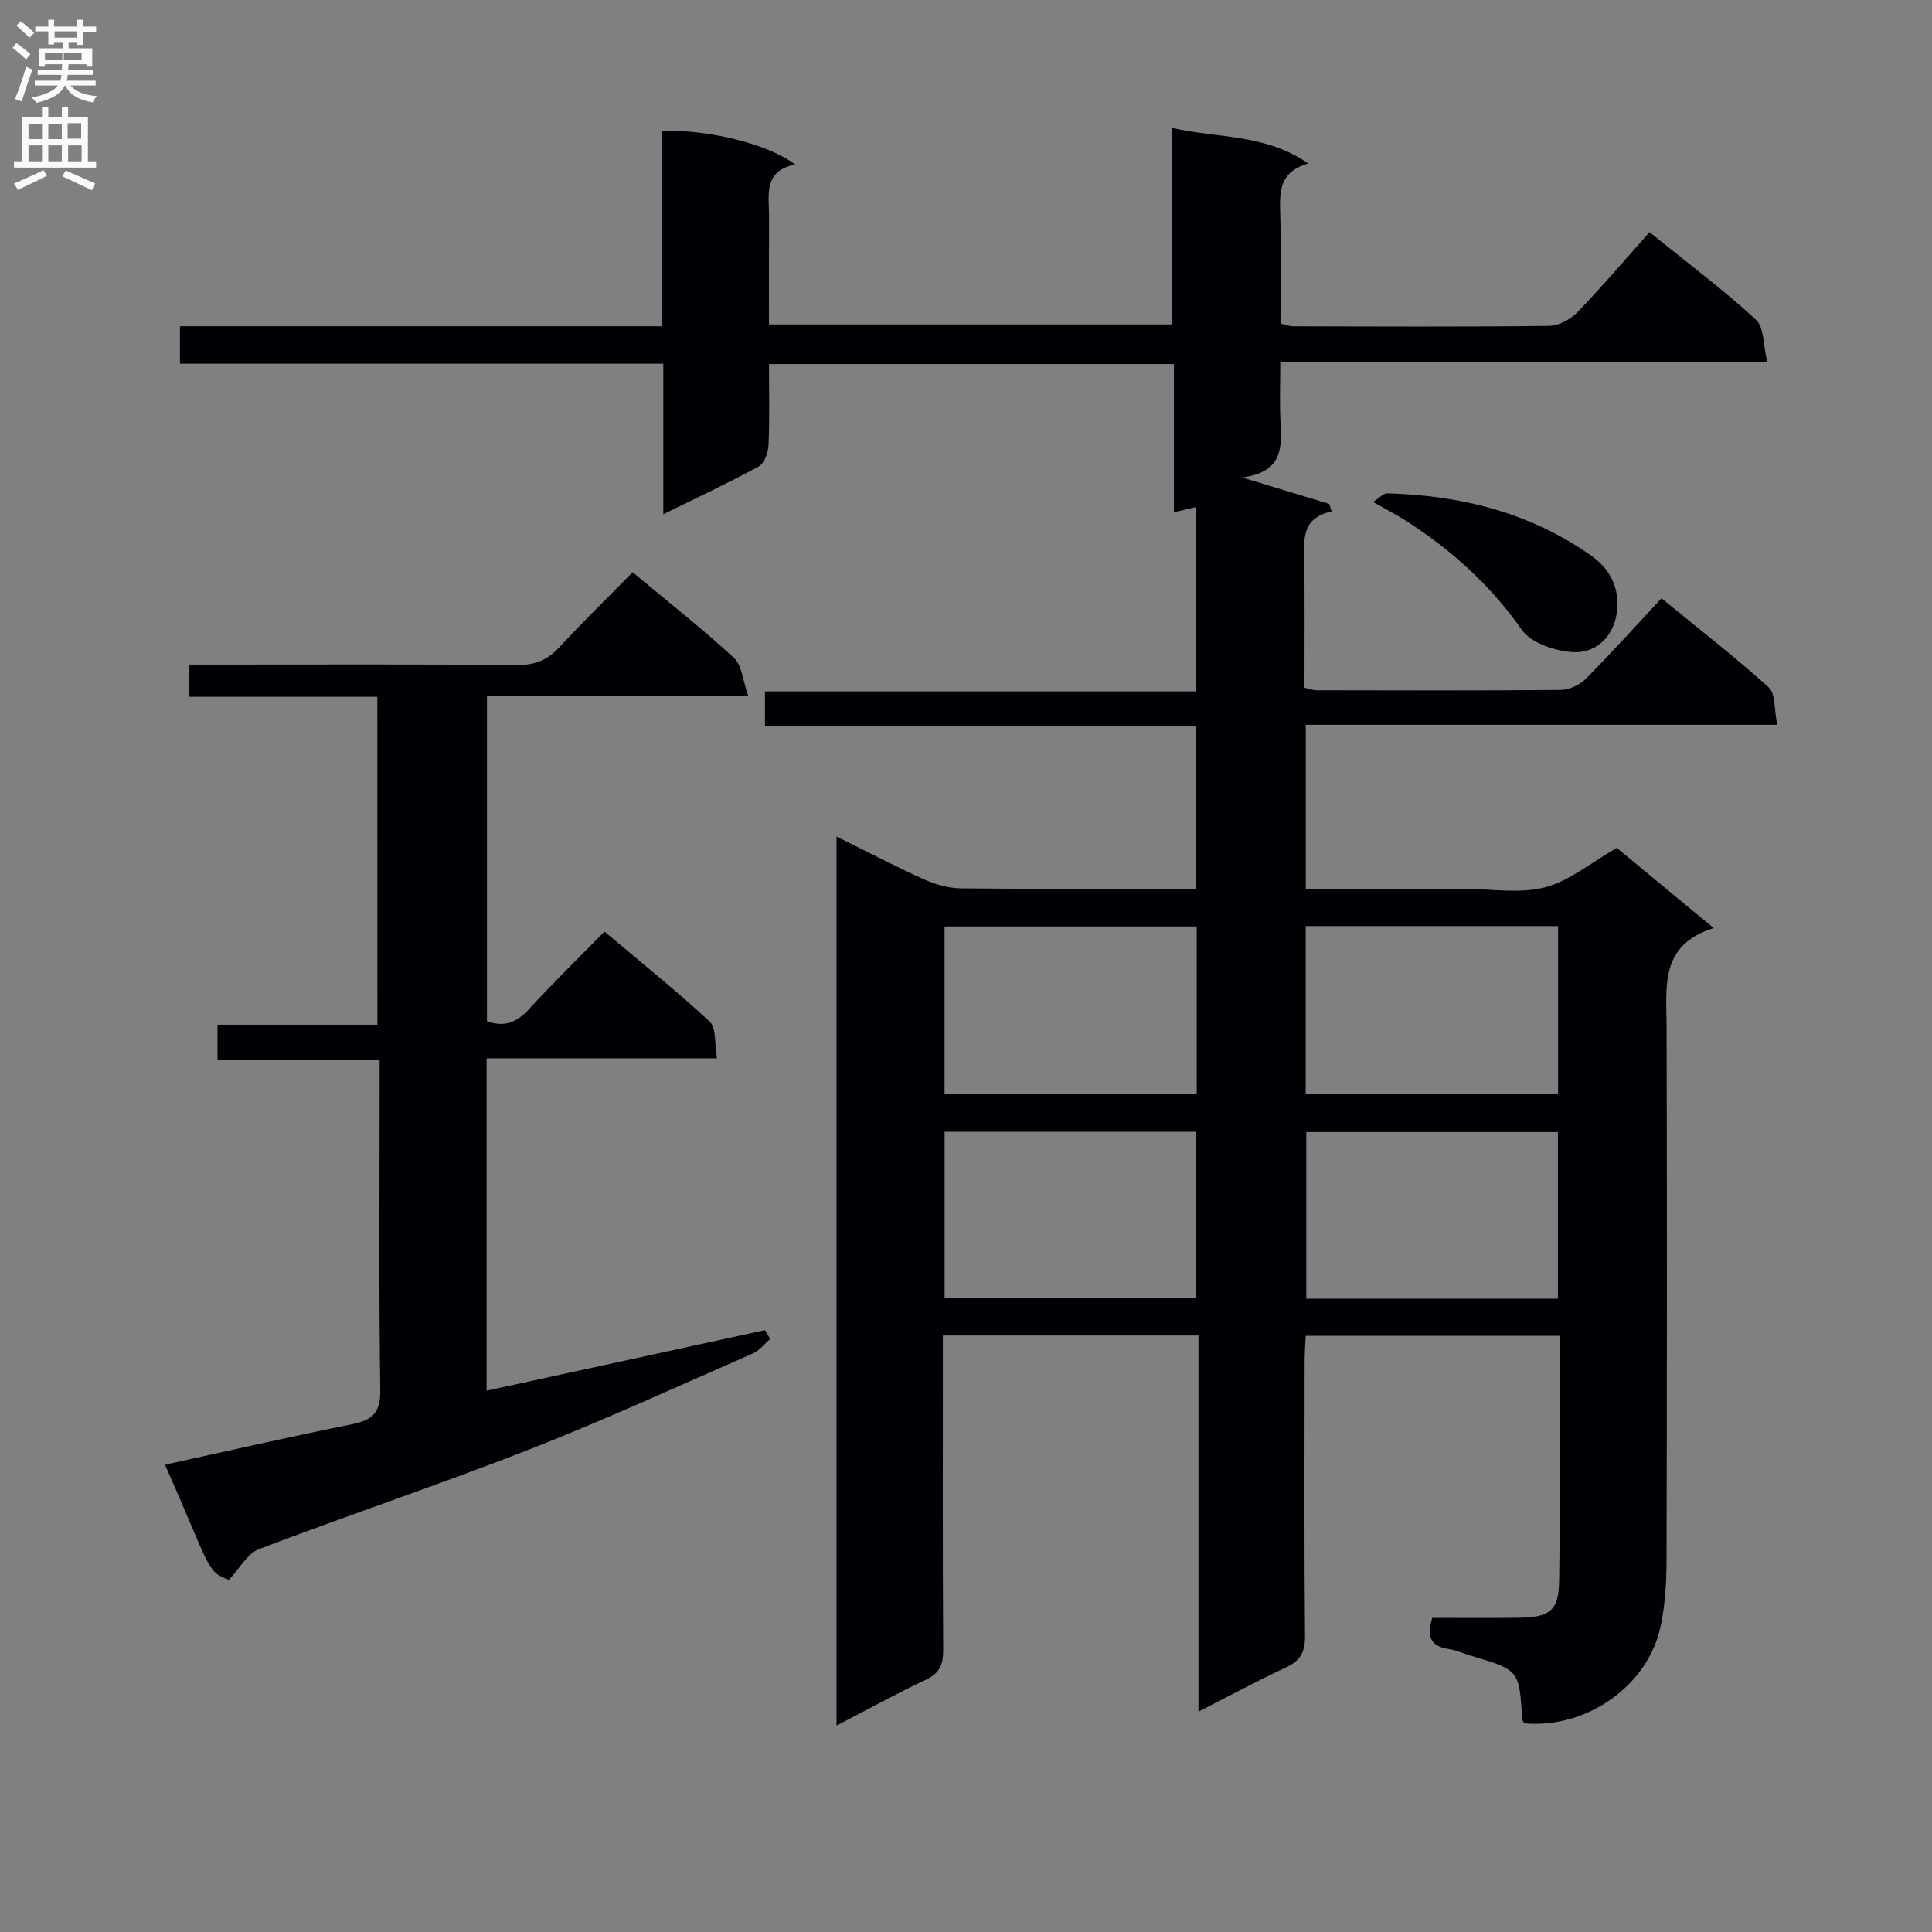 <svg enable-background="new 0 0 400 400" viewBox="0 0 400 400" xmlns="http://www.w3.org/2000/svg"><rect x="0" y="0" width="400" height="400" fill="#808080" stroke="none"/><g fill="#010105"><path d="m341.52 48.07c8.25 6.67 15.46 12.05 22.03 18.12 1.73 1.59 1.49 5.32 2.33 8.77-34.13 0-67.2 0-100.81 0 0 4.45-.16 8.41.04 12.36.28 5.32.52 10.47-7.98 11.53 7.11 2.15 12.59 3.81 18.07 5.47.17.52.33 1.03.5 1.55-6.4 1.44-5.7 5.98-5.65 10.36.09 8.65.03 17.3.03 26.16 1.02.22 1.79.52 2.56.52 16.83.03 33.66.09 50.49-.07 1.74-.02 3.89-1 5.13-2.24 5.28-5.31 10.29-10.89 15.73-16.73 8.04 6.59 15.37 12.26 22.22 18.46 1.43 1.3 1.09 4.55 1.74 7.73-32.98 0-65.16 0-97.6 0v33.96h23.07 9.5c5.67 0 11.61 1.06 16.92-.3 5.12-1.32 9.59-5.14 14.89-8.18 6.03 4.98 12.64 10.45 20.08 16.61-11.26 3.47-9.78 12.19-9.76 20.54.1 36.83.08 73.66-.01 110.49-.01 4.46-.3 9.01-1.19 13.37-2.54 12.41-15.31 21.4-28.23 20.25-.17-.28-.45-.55-.47-.84-.61-10.19-.61-10.19-10.48-13.12-1.59-.47-3.14-1.19-4.76-1.43-3.75-.56-4.61-2.64-3.37-6.45 5.81 0 11.77.06 17.74-.02 6.54-.08 8.42-1.36 8.52-7.57.27-16.8.09-33.62.09-50.8-17.52 0-34.75 0-52.56 0-.07 1.7-.22 3.45-.22 5.21-.02 19-.1 38 .08 56.99.03 3.35-1.03 5.11-3.99 6.48-5.85 2.73-11.55 5.8-18.07 9.13 0-26.27 0-51.92 0-77.88-17.87 0-35.09 0-52.92 0v5.6c0 19.83-.06 39.66.07 59.49.02 3.03-.72 4.84-3.6 6.19-6.11 2.87-12.03 6.14-18.48 9.48 0-61.57 0-122.46 0-184.06 6.34 3.13 12.19 6.2 18.21 8.91 2.34 1.05 5.03 1.79 7.57 1.82 16.13.16 32.26.08 48.69.08 0-11.32 0-22.23 0-33.6-29.7 0-59.29 0-89.29 0 0-2.51 0-4.57 0-7.26h89.24c0-13 0-25.42 0-38.17-1.33.31-2.66.63-4.57 1.08 0-10.25 0-20.3 0-30.69-28.11 0-55.66 0-83.84 0 0 5.66.15 11.27-.1 16.87-.07 1.52-.89 3.73-2.06 4.36-6.24 3.4-12.69 6.4-19.72 9.87 0-10.56 0-20.58 0-31.17-33.58 0-66.63 0-100.07 0 0-2.74 0-4.92 0-7.76h99.77c0-13.91 0-27.18 0-40.43 9.54-.35 22.06 2.7 27.59 6.95-6.66 1.37-5.38 6.33-5.4 10.72-.03 7.32-.01 14.64-.01 22.39h83.51c0-13.32 0-26.56 0-40.67 9.61 2.17 19.2 1.17 28.14 7.35-5.96 1.73-5.93 5.72-5.81 10.05.21 7.65.06 15.31.06 23.07 1.06.24 1.85.58 2.63.58 17.66.04 35.33.13 52.99-.08 2.01-.02 4.46-1.37 5.92-2.88 5.06-5.27 9.82-10.86 14.87-16.52zm-93.75 143.74c-17.52 0-34.89 0-52.21 0v34.63h52.21c0-11.53 0-22.67 0-34.63zm22.56-.08v34.71h52.25c0-11.78 0-23.17 0-34.71-17.59 0-34.82 0-52.25 0zm-74.76 42.58v34.33h52.07c0-11.61 0-22.85 0-34.33-17.39 0-34.49 0-52.07 0zm126.98 34.56c0-11.81 0-23.16 0-34.49-17.6 0-34.82 0-52.1 0v34.49z"/><path d="m78.12 144.26c-12.99 0-25.76 0-38.91 0 0-2.26 0-4.13 0-6.67h5.92c20.67 0 41.33-.09 62 .09 3.68.03 6.25-1.05 8.7-3.7 4.84-5.24 9.96-10.23 15.15-15.51 7.33 6.12 14.39 11.67 20.97 17.73 1.67 1.54 1.84 4.71 2.96 7.88-18.79 0-36.24 0-54.09 0v67.36c3.47 1.24 6.1.33 8.66-2.47 4.94-5.4 10.19-10.51 15.67-16.1 7.54 6.36 14.9 12.24 21.78 18.64 1.4 1.3.98 4.56 1.52 7.6-16.27 0-31.83 0-47.71 0v68.82c19.32-4.2 38.48-8.37 57.65-12.54.36.61.72 1.21 1.08 1.82-1.18 1.01-2.2 2.39-3.56 2.99-15.35 6.72-30.6 13.73-46.19 19.84-18.55 7.26-37.47 13.59-56.09 20.68-2.41.92-4 4-6.24 6.36-4.72-1.75-3.62-2.14-13.23-23.83 12.95-2.83 25.79-5.78 38.69-8.37 4.22-.85 5.95-2.34 5.88-7.06-.3-20.83-.13-41.66-.13-62.49 0-1.81 0-3.61 0-5.96-11.37 0-22.26 0-33.57 0 0-2.59 0-4.65 0-7.22h33.1c-.01-22.81-.01-45.15-.01-67.89z"/><path d="m284.27 103.92c1.3-.81 2.14-1.81 2.95-1.78 15.22.42 29.46 3.94 42.18 12.87 4.24 2.98 5.86 7.02 5.4 11.41-.51 4.97-4.03 8.94-9.26 8.59-3.66-.25-8.56-1.89-10.47-4.61-6.44-9.21-14.46-16.43-23.75-22.44-2.05-1.32-4.23-2.43-7.05-4.04z"/></g><path d="m2.6 9.9.8-1c.9.7 1.9 1.4 2.9 2.3l-.9 1.1c-1.1-1-2-1.8-2.8-2.4zm.5 10.6c.9-2.1 1.6-4.3 2.3-6.7.4.2.8.4 1.3.6-.7 2.1-1.5 4.3-2.2 6.6zm.3-15.2.9-.9c1 .8 2 1.6 2.8 2.4l-1 1c-.9-.9-1.8-1.7-2.7-2.5zm12.6-1.2h1.2v1.4h2.7v1.1h-2.7v2.7h-1.2v-.6h-1.8v1.3h4.9v3.8h-1.2v-.5h-3.7c0 .4-.1.9-.1 1.2h5.1v1h-5.2c0 .5-.1.9-.2 1.2h6v1h-5.2c1.1 1.3 2.9 2 5.5 2.2-.4.4-.7.8-.9 1.3-2.9-.5-4.8-1.6-5.7-3.5h-.1c-.8 1.7-2.7 2.9-5.9 3.6-.2-.4-.6-.8-.9-1.1 2.8-.6 4.6-1.4 5.4-2.5h-4.8v-1h5.3c.1-.3.2-.7.2-1.2h-4.9v-1h5c0-.4 0-.8.1-1.2h-3.6v.5h-1.2v-3.8h4.9v-1.3h-1.8v.5h-1.2v-2.7h-2.7v-1h2.7v-1.4h1.2v1.4h4.8zm-6.7 8.3h3.6c0-.4 0-.9 0-1.4h-3.6zm1.9-4.6h4.8v-1.3h-4.7v1.3zm6.7 3.2h-4.7v1.4h3.7v-1.4z" fill="#fbfafa"/><path d="m8.7 22.1h1.3v2.2h2.8v-2.2h1.3v2.2h4.1v9.1h1.7v1.3h-17v-1.3h1.7v-9.1h4.1zm.3 13.1.7 1.2c-1.8.9-3.8 1.9-6 2.9-.2-.4-.5-.8-.8-1.3 2.3-1 4.4-1.9 6.1-2.8zm-3.1-6.4h2.8v-3.2h-2.8zm0 4.6h2.8v-3.3h-2.8zm4.1-4.6h2.8v-3.2h-2.8zm0 4.6h2.8v-3.3h-2.8zm3.6 1.9c2.1.9 4.1 1.8 6.1 2.7l-.7 1.4c-2.2-1.1-4.2-2-6.1-2.9zm3.2-9.8h-2.8v3.2h2.8v-3.1zm-2.7 7.9h2.8v-3.3h-2.8z" fill="#fbfafa"/></svg>